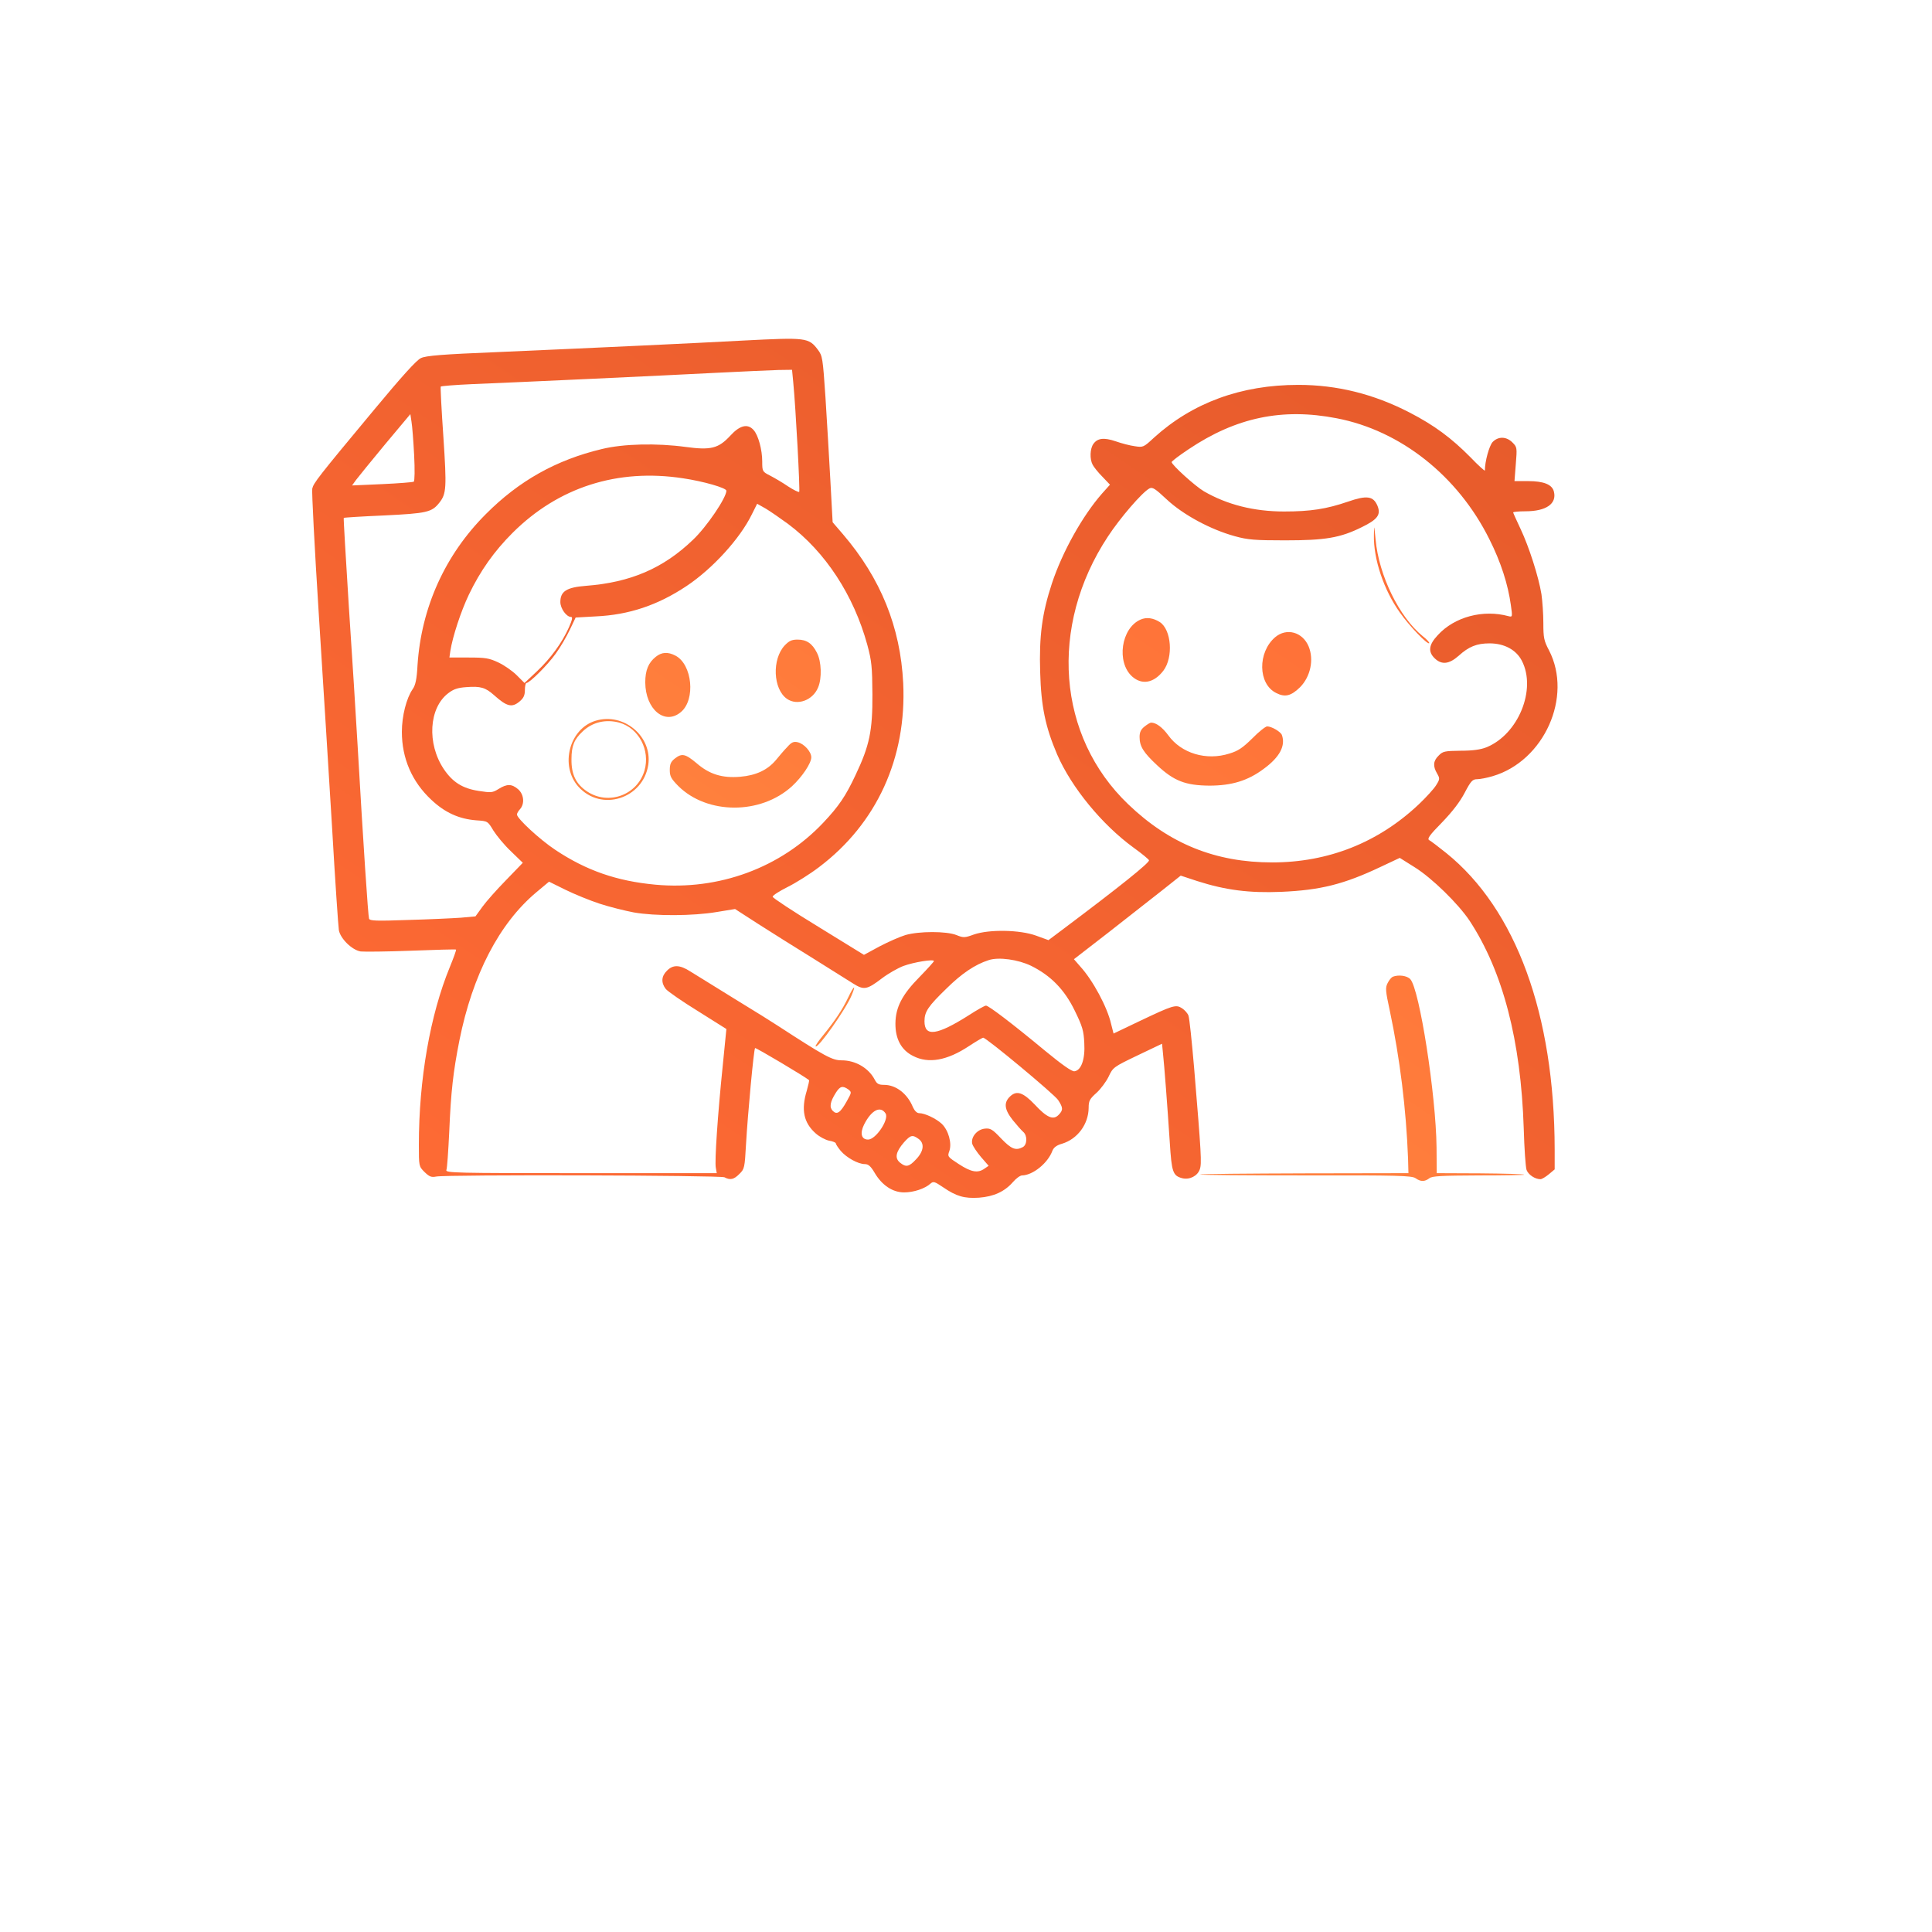 <svg version="1.0" xmlns="http://www.w3.org/2000/svg" width="1365.333" height="1365.333" viewBox="0 0 1024 1024"><defs><linearGradient id="prefix__a" x1="0%" y1="0%" x2="100%" y2="100%"><stop offset="0%" stop-color="#ff6b35"/><stop offset="100%" stop-color="#e55a2b"/></linearGradient><linearGradient id="prefix__b" x1="0%" y1="0%" x2="100%" y2="100%"><stop offset="0%" stop-color="#ff8c42"/><stop offset="100%" stop-color="#ff6b35"/></linearGradient></defs><g xmlns="http://www.w3.org/2000/svg" transform="matrix(.1 0 0 -.1 0 1024)" fill="url(#prefix__a)"><path d="M3940 8435c-281-15-727-36-1300-61-296-12-382-19-409-32-23-10-103-99-250-276-298-358-319-386-326-416-3-14 12-309 34-655 22-347 54-859 71-1140 16-280 33-526 36-545 8-45 70-106 116-113 18-2 138-1 267 4 128 5 236 8 238 6 2-3-13-44-33-93-104-253-164-594-164-942 0-113 0-114 30-144 26-25 36-29 62-24 55 11 1507 7 1528-4 30-16 50-12 79 18 27 26 28 33 35 157 9 158 41 503 48 510 3 4 267-153 286-170 2-2-4-27-12-56-31-102-16-170 47-226 20-18 52-35 72-39 19-3 35-10 35-14 0-5 12-23 26-40 31-36 92-70 128-70 18 0 31-11 51-45 39-67 96-105 157-105 51 0 110 20 139 46 16 14 22 12 68-19 70-48 112-60 190-55 78 6 135 32 179 82 17 20 39 36 49 36 57 1 137 65 161 131 7 17 22 29 51 37 82 25 140 103 141 190 0 37 5 47 42 80 22 20 51 59 64 86 23 49 26 51 153 112l130 62 5-51c7-64 23-273 36-471 10-159 16-178 67-191 38-9 80 12 92 47 11 31 8 81-30 538-12 140-25 265-30 277-4 12-20 30-34 39-33 21-46 17-227-69l-136-65-13 51c-20 89-97 232-164 305l-33 38 186 144c102 80 230 180 283 222l97 77 88-29c150-48 276-64 444-57 209 9 333 40 529 133l100 47 78-49c92-57 232-194 292-284 177-270 272-636 287-1100 3-107 10-207 15-221 10-26 45-49 74-49 7 0 27 12 44 26l31 26v106c-1 715-205 1273-575 1571-41 33-82 64-90 68-12 7 1 26 68 94 54 56 95 109 120 157 33 63 42 72 66 72 15 0 52 7 82 16 273 80 426 421 299 667-27 51-30 67-30 145 0 48-5 116-10 152-15 93-66 252-111 347-21 45-39 84-39 87s29 6 65 6c110 0 167 40 151 104-9 38-54 56-137 56h-72l7 90c7 87 7 90-18 115-32 32-75 33-105 2-18-20-41-103-41-151 0-4-35 27-77 71-100 101-191 169-323 237-190 98-384 146-589 146-304 0-561-95-765-280-55-51-57-52-102-45-24 3-70 15-101 26-62 21-96 17-118-14-18-25-20-80-4-110 6-12 29-41 52-64l40-42-43-48c-103-118-209-307-265-476-52-158-68-279-62-470 5-182 28-291 90-436 76-175 238-372 404-493 46-33 83-64 83-68 0-15-156-140-449-360l-84-63-66 24c-86 31-247 34-329 6-49-18-56-18-93-3-52 21-198 21-270 0-30-9-91-36-137-60l-83-45-242 149c-133 81-242 153-242 159 0 7 36 30 80 52s119 69 166 105c306 231 465 579 446 976-15 297-119 554-319 788l-55 64-12 221c-7 122-18 320-26 441-14 208-16 220-40 252-49 65-62 66-395 49zm264-217c14-143 37-580 32-585-3-3-30 10-59 29-29 20-72 45-95 57-41 21-42 22-42 75 0 62-21 140-46 167-31 35-73 25-123-30-63-68-103-78-236-60-154 21-331 17-445-11-243-58-440-169-615-345-217-217-342-496-362-800-4-76-11-107-26-128-33-48-57-142-57-226 0-141 54-265 156-360 72-68 147-102 239-109 60-4 60-4 90-54 17-27 58-77 93-110l63-61-88-91c-49-50-106-114-126-142l-37-51-77-7c-43-3-169-9-280-12-169-6-203-5-207 7-5 14-30 387-61 924-8 143-29 471-46 729-16 257-29 470-27 471 2 2 98 8 214 13 227 11 253 17 293 68 37 47 39 78 21 349-10 143-16 263-14 266s77 9 166 13c251 10 1003 45 1293 60 143 7 292 14 332 15l71 1 6-62zm2881-195c338-65 642-305 809-641 61-121 99-240 114-350 9-62 8-63-12-58-135 37-287-3-376-101-48-51-52-88-15-123s76-30 126 14c54 49 96 66 164 66 78 0 141-34 171-92 79-152-19-391-188-459-30-12-72-18-136-18-85-1-95-3-117-26-29-28-31-56-8-95 15-26 15-30-6-63-12-19-53-64-91-100-215-203-480-308-777-308-300 0-544 98-763 308-377 360-422 943-108 1419 64 98 182 235 220 255 16 9 30 0 93-59 87-81 232-159 360-194 68-19 107-22 265-22 214 0 293 13 408 70 84 41 102 66 83 113-22 52-56 57-157 22-114-39-198-52-338-52-160 0-302 36-425 107-46 27-171 140-171 155 0 4 40 35 90 68 252 169 497 220 785 164zm-4890-194c4-78 3-139-2-142s-80-9-168-13l-159-7 21 29c12 16 81 101 154 189l134 160 6-40c4-22 10-101 14-176zm1425-124c108-16 230-51 230-66 0-37-104-191-177-260-157-151-331-226-567-244-103-8-136-29-136-86 0-34 32-79 57-79 9 0 6-15-11-54-37-83-97-165-170-234l-66-62-41 41c-23 23-66 53-98 68-49 23-69 26-157 26h-102l5 35c12 76 56 210 98 298 61 127 134 230 232 328 243 242 556 342 903 289zm557-242c198-148 348-378 420-641 23-85 26-117 27-262 1-193-15-271-89-427-53-113-89-166-172-254-225-238-552-359-889-328-205 19-366 75-530 184-83 55-204 167-204 188 0 6 7 18 16 28 26 29 21 79-10 106-34 29-59 29-104 1-32-20-40-20-105-10-85 13-138 46-185 116-90 135-79 324 24 402 27 21 50 29 95 32 76 6 102-2 147-42 69-62 96-68 137-33 20 17 27 32 27 60 0 20 4 37 8 37 17 0 113 96 155 155 25 34 58 91 75 127l31 65 107 6c175 8 328 59 481 161 138 92 283 251 346 380l28 56 46-26c25-15 78-52 118-81zm-998-2013c52-17 133-37 180-46 113-20 315-19 439 2l98 16 124-80c69-44 199-126 290-182 91-57 186-117 212-133 57-36 73-33 153 28 33 25 84 54 113 65 54 20 162 38 162 26 0-3-34-41-75-83-94-95-128-162-129-247-1-82 31-142 94-173 81-42 180-24 295 52 38 25 72 45 76 45 17 0 376-299 397-330 27-41 28-54 2-80-28-28-62-13-125 55-62 65-96 77-131 44s-31-69 14-126c21-26 46-54 55-62 23-19 22-68-2-81-38-20-61-10-115 46-46 49-57 55-86 52-41-4-75-45-67-80 4-14 25-45 47-71l40-46-22-15c-35-25-70-19-136 24-60 39-61 40-50 70 14 41-5 110-41 144-29 27-89 56-119 56-12 0-24 12-33 31-29 72-90 119-153 119-29 0-38 5-50 28-32 61-101 102-175 102-50 0-87 20-341 185-19 13-120 76-225 140-104 65-211 130-236 146-56 36-92 37-124 4-30-29-32-64-6-97 11-13 87-66 170-117 83-52 151-95 151-95 0-1-9-87-19-191-27-262-44-512-37-545l5-28h-720c-665 0-720 1-713 17 4 9 10 99 15 201 9 215 21 319 54 486 70 348 211 620 408 785l67 56 87-43c49-24 130-57 182-74zm2286-329c105-52 178-127 232-239 40-82 47-105 50-171 5-85-16-144-52-149-14-2-65 34-155 108-176 146-300 240-314 240-7 0-48-23-91-51-169-107-235-116-235-32 0 51 19 79 117 174 80 79 151 127 223 150 53 18 157 3 225-30zm-969-655c19-15 18-16-8-63-34-61-52-73-74-51-19 19-15 47 16 96 22 35 36 39 66 18zm198-128c19-32-52-138-93-138-36 0-44 34-21 80 39 77 87 101 114 58zm174-134c33-23 29-65-12-108-38-41-54-44-86-18-29 24-22 57 21 107 35 39 45 42 77 19z"/><path d="M7282 7405c-3-127 52-292 138-412 50-71 146-171 155-162 3 3-12 20-34 37-124 100-233 322-250 512-8 80-8 81-9 25zM6045 6956c-103-45-129-226-44-302 52-46 115-34 165 31 54 71 43 218-19 258-35 22-70 27-102 13zM6759 6863c-94-80-92-248 5-296 47-24 79-16 127 31 55 56 74 146 45 216-32 76-116 100-177 49zM6066 6389c-19-15-26-30-26-55 0-50 20-82 94-151 88-82 149-106 276-107 118 0 204 26 288 89 85 62 117 123 96 180-7 17-54 45-78 45-8 0-44-28-78-63-51-50-75-67-122-81-122-39-255 1-324 97-31 42-64 67-91 67-5 0-20-9-35-21zM4159 6819c-68-73-62-231 12-283 55-38 137-8 165 60 21 49 18 138-6 184-25 50-55 70-103 70-31 0-45-7-68-31zM3476 6759c-39-31-56-71-56-136 1-143 104-229 189-157 79 66 60 253-29 299-40 21-73 19-104-6zM3157 6420c-140-42-191-239-91-350 121-134 342-64 370 116 22 151-130 279-279 234zm125-10c104-29 165-146 134-254-38-130-191-186-304-111-59 39-84 90-83 171 0 70 14 105 59 147 52 50 123 66 194 47zM4173 6281c-16-16-43-48-61-70-44-52-105-81-189-88-95-8-163 13-231 72-60 50-78 54-116 24-20-16-26-29-26-60 0-34 7-46 45-85 153-152 437-153 603-1 54 50 102 122 102 153 0 30-38 72-72 80-22 5-33 0-55-25zM4496 4954c-31-65-69-122-133-201-25-30-43-57-40-59 12-13 161 198 191 271 25 60 12 52-18-11zM7382 5063c-7-3-19-17-27-33-13-25-12-40 11-146 54-254 87-524 97-785l2-77-549-1c-302-1-552-3-555-6-2-3 248-5 558-5 489 1 565-1 584-15 27-19 48-19 73 0 15 12 64 14 263 15 134 0 242 2 240 4-3 3-108 6-234 7l-230 1-1 137c-3 277-90 837-139 891-17 19-63 25-93 13z" fill="url(#prefix__b)"/></g></svg>